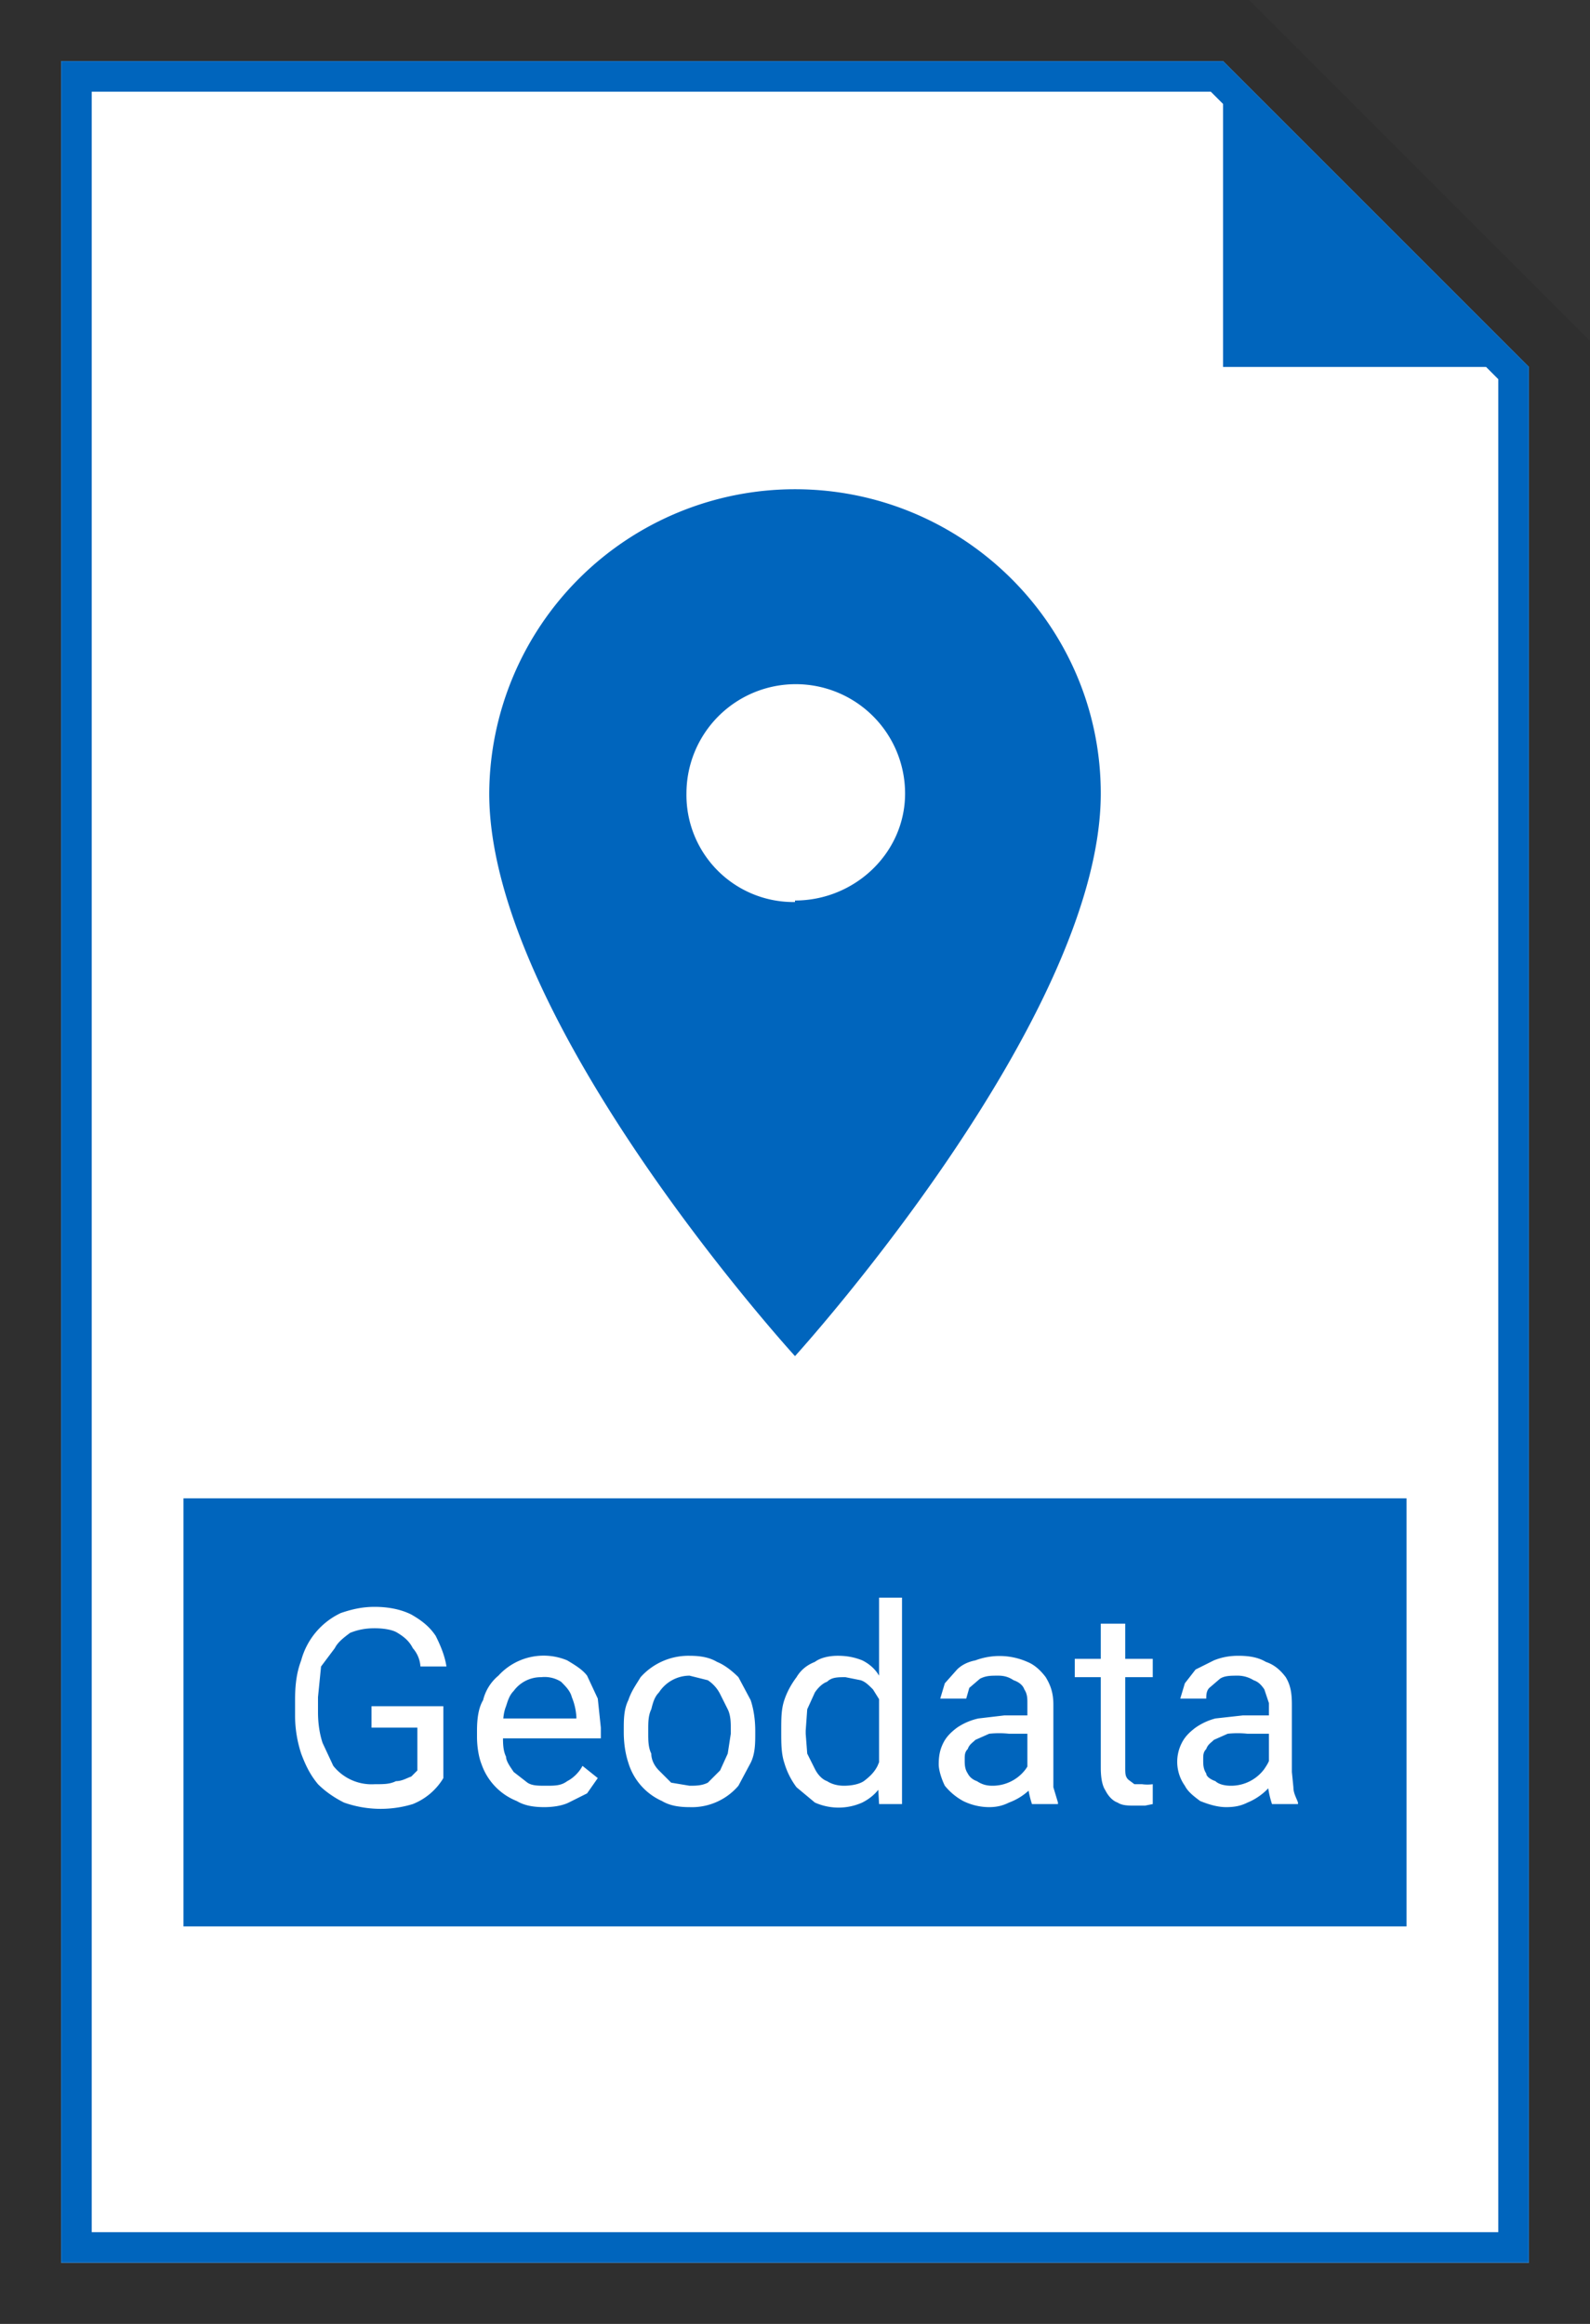 <svg xmlns="http://www.w3.org/2000/svg" width="104" height="152" fill="none">
  <rect width="100%" height="100%" fill="#333333" stroke="none"/>
  <path fill="#fff" fill-rule="evenodd" d="M4 4h76l20 20v124H4V4Z" clip-rule="evenodd"/>
  <path fill="#000" fill-opacity=".08" fill-rule="evenodd" d="M81.7 0 104 22.3V152H0V0h81.7ZM4 4h76l20 20v124H4V4Z" clip-rule="evenodd"/>
  <path fill="#0065BD" fill-rule="evenodd" d="M4 4h76l20 20v124H4V4Zm2 142h92V24.8L79.2 6H6v140Z" clip-rule="evenodd"/>
  <path fill="#0065BD" d="M100 24 80 4v20h20Zm-48 8a20 20 0 0 0-20 19.9c0 14.9 20 36.8 20 36.8s20-22 20-36.8c0-11-9-19.9-20-19.9Zm0 27a7 7 0 0 1-7.1-7.1 7.1 7.1 0 0 1 14.3 0c0 3.9-3.3 7-7.2 7ZM12 98h80v28H12z"/>
  <path fill="#fff" d="M29 111.6v4.7a4.1 4.1 0 0 1-2 1.7 7.2 7.2 0 0 1-4.5-.1c-.6-.3-1.2-.7-1.7-1.2-.5-.6-.8-1.2-1.1-2a8 8 0 0 1-.4-2.5v-1c0-1 .1-1.8.4-2.6a4.8 4.8 0 0 1 2.6-3.1c.6-.2 1.3-.4 2.2-.4 1 0 1.8.2 2.4.5.7.4 1.2.8 1.6 1.4.3.6.6 1.3.7 2h-1.7a2 2 0 0 0-.5-1.2c-.2-.4-.5-.7-1-1-.3-.2-.9-.3-1.5-.3s-1.1.1-1.6.3c-.4.3-.8.6-1 1L21 109l-.2 2v1c0 .7.1 1.4.3 2l.7 1.5a3.2 3.2 0 0 0 2.7 1.2c.6 0 1 0 1.4-.2.4 0 .7-.2 1-.3l.4-.4V113h-3v-1.4H29Zm6.6 6.6c-.7 0-1.3-.1-1.8-.4a4 4 0 0 1-2.3-2.4c-.2-.5-.3-1.2-.3-1.8v-.4c0-.8.1-1.5.4-2a3 3 0 0 1 1-1.6 4 4 0 0 1 4.5-1c.5.3 1 .6 1.3 1l.7 1.5.2 1.9v.7h-7.1v-1.3h5.5v-.1a4 4 0 0 0-.3-1.3c-.1-.4-.4-.7-.7-1a2 2 0 0 0-1.3-.3 2.2 2.2 0 0 0-1.8.9c-.3.3-.4.7-.5 1-.2.5-.2 1-.2 1.6v.4c0 .4 0 .9.2 1.3 0 .3.3.7.5 1l.9.7c.3.2.7.2 1.2.2.6 0 1 0 1.4-.3.4-.2.8-.6 1-1l1 .8-.7 1-1.2.6c-.4.2-1 .3-1.6.3Zm5.2-4.8v-.3c0-.6 0-1.3.3-1.9.2-.6.5-1 .8-1.5a4.2 4.2 0 0 1 3.2-1.4c.7 0 1.3.1 1.8.4.5.2 1 .6 1.4 1l.8 1.5c.2.6.3 1.3.3 2v.2c0 .6 0 1.3-.3 1.9l-.8 1.5a4 4 0 0 1-3.2 1.4c-.7 0-1.3-.1-1.8-.4a4 4 0 0 1-2.2-2.5c-.2-.6-.3-1.3-.3-2Zm1.6-.3v.3c0 .4 0 .9.2 1.3 0 .4.2.8.5 1.1l.8.8 1.2.2c.4 0 .8 0 1.2-.2l.8-.8.5-1.1.2-1.3v-.3c0-.4 0-.9-.2-1.3l-.5-1c-.2-.4-.5-.7-.8-.9l-1.2-.3a2.4 2.4 0 0 0-2 1.1c-.3.3-.4.7-.5 1.1-.2.4-.2.9-.2 1.3Zm15.1 3.1v-11.7H59V118h-1.5l-.1-1.8Zm-6.4-2.8v-.2c0-.8 0-1.4.2-2 .2-.6.5-1.1.8-1.5.3-.5.7-.8 1.2-1 .4-.3 1-.4 1.5-.4.6 0 1.1.1 1.6.3.4.2.8.5 1.1 1 .3.3.6.8.8 1.4l.4 1.8v.9l-.4 1.8c-.2.6-.5 1-.8 1.5-.3.4-.7.7-1.1.9a3.8 3.8 0 0 1-3.1 0l-1.2-1a5 5 0 0 1-.8-1.6c-.2-.6-.2-1.3-.2-2Zm1.6-.2v.2l.1 1.3.5 1c.2.4.5.7.8.8.3.2.7.3 1.1.3.5 0 1-.1 1.3-.3.4-.3.7-.6.9-1l.5-1.2v-2l-.3-1-.5-.8c-.3-.3-.5-.5-.8-.6l-1-.2c-.5 0-.9 0-1.2.3-.3.1-.6.4-.8.7l-.5 1.1-.1 1.4Zm14.5 3.2v-5c0-.3 0-.6-.2-.9-.1-.3-.4-.5-.7-.6-.3-.2-.6-.3-1-.3-.5 0-.8 0-1.2.2l-.7.6-.2.7h-1.7l.3-1 .8-.9c.3-.3.7-.5 1.2-.6a4.5 4.5 0 0 1 3.4.1c.5.2.9.6 1.2 1 .3.5.5 1 .5 1.8v5.4l.3 1v.1h-1.7a6 6 0 0 1-.3-1.6Zm.3-4.2v1.2H66a6 6 0 0 0-1.3 0l-.9.4c-.2.2-.4.3-.5.6-.2.2-.2.4-.2.7 0 .3 0 .6.2.9.1.2.3.4.6.5.3.2.6.3 1 .3a2.7 2.7 0 0 0 2.2-1.1c.2-.3.4-.6.4-1l.7.9-.3.8a3.9 3.9 0 0 1-1.9 1.5c-.4.2-.8.3-1.3.3-.7 0-1.3-.2-1.7-.4a4 4 0 0 1-1.2-1c-.2-.4-.4-1-.4-1.4 0-.6.1-1 .3-1.4.2-.4.5-.7.9-1a4 4 0 0 1 1.4-.6l1.7-.2h2Zm7.9-3.7v1.2h-5.1v-1.2h5.1Zm-3.4-2.3h1.6v9.4c0 .4 0 .6.2.8l.4.3h.5a2.6 2.6 0 0 0 .7 0v1.3l-.5.1h-.7c-.4 0-.8 0-1.1-.2-.3-.1-.6-.4-.8-.8-.2-.3-.3-.8-.3-1.5v-9.4Zm11 10.2v-5l-.3-.9c-.2-.3-.4-.5-.7-.6a2 2 0 0 0-1-.3c-.5 0-.9 0-1.2.2l-.7.6c-.2.2-.2.5-.2.7h-1.7l.3-1 .7-.9 1.2-.6c.5-.2 1-.3 1.6-.3.7 0 1.3.1 1.8.4.6.2 1 .6 1.3 1 .3.5.4 1 .4 1.8v4.4l.1 1c0 .4.2.7.3 1v.1h-1.7a6 6 0 0 1-.3-1.6Zm.2-4.2v1.2h-1.6a6 6 0 0 0-1.3 0l-.9.4c-.2.2-.4.3-.5.6-.2.2-.2.4-.2.7 0 .3 0 .6.2.9 0 .2.3.4.6.5.2.2.6.3 1 .3a2.7 2.7 0 0 0 2.2-1.1c.2-.3.4-.6.4-1l.7.9-.4.8a3.9 3.9 0 0 1-1.8 1.5c-.4.2-.8.3-1.4.3-.6 0-1.2-.2-1.7-.4-.4-.3-.8-.6-1-1a2.7 2.7 0 0 1-.2-2.8c.2-.4.5-.7.9-1a4 4 0 0 1 1.3-.6l1.8-.2h1.9Z"/>
</svg>
